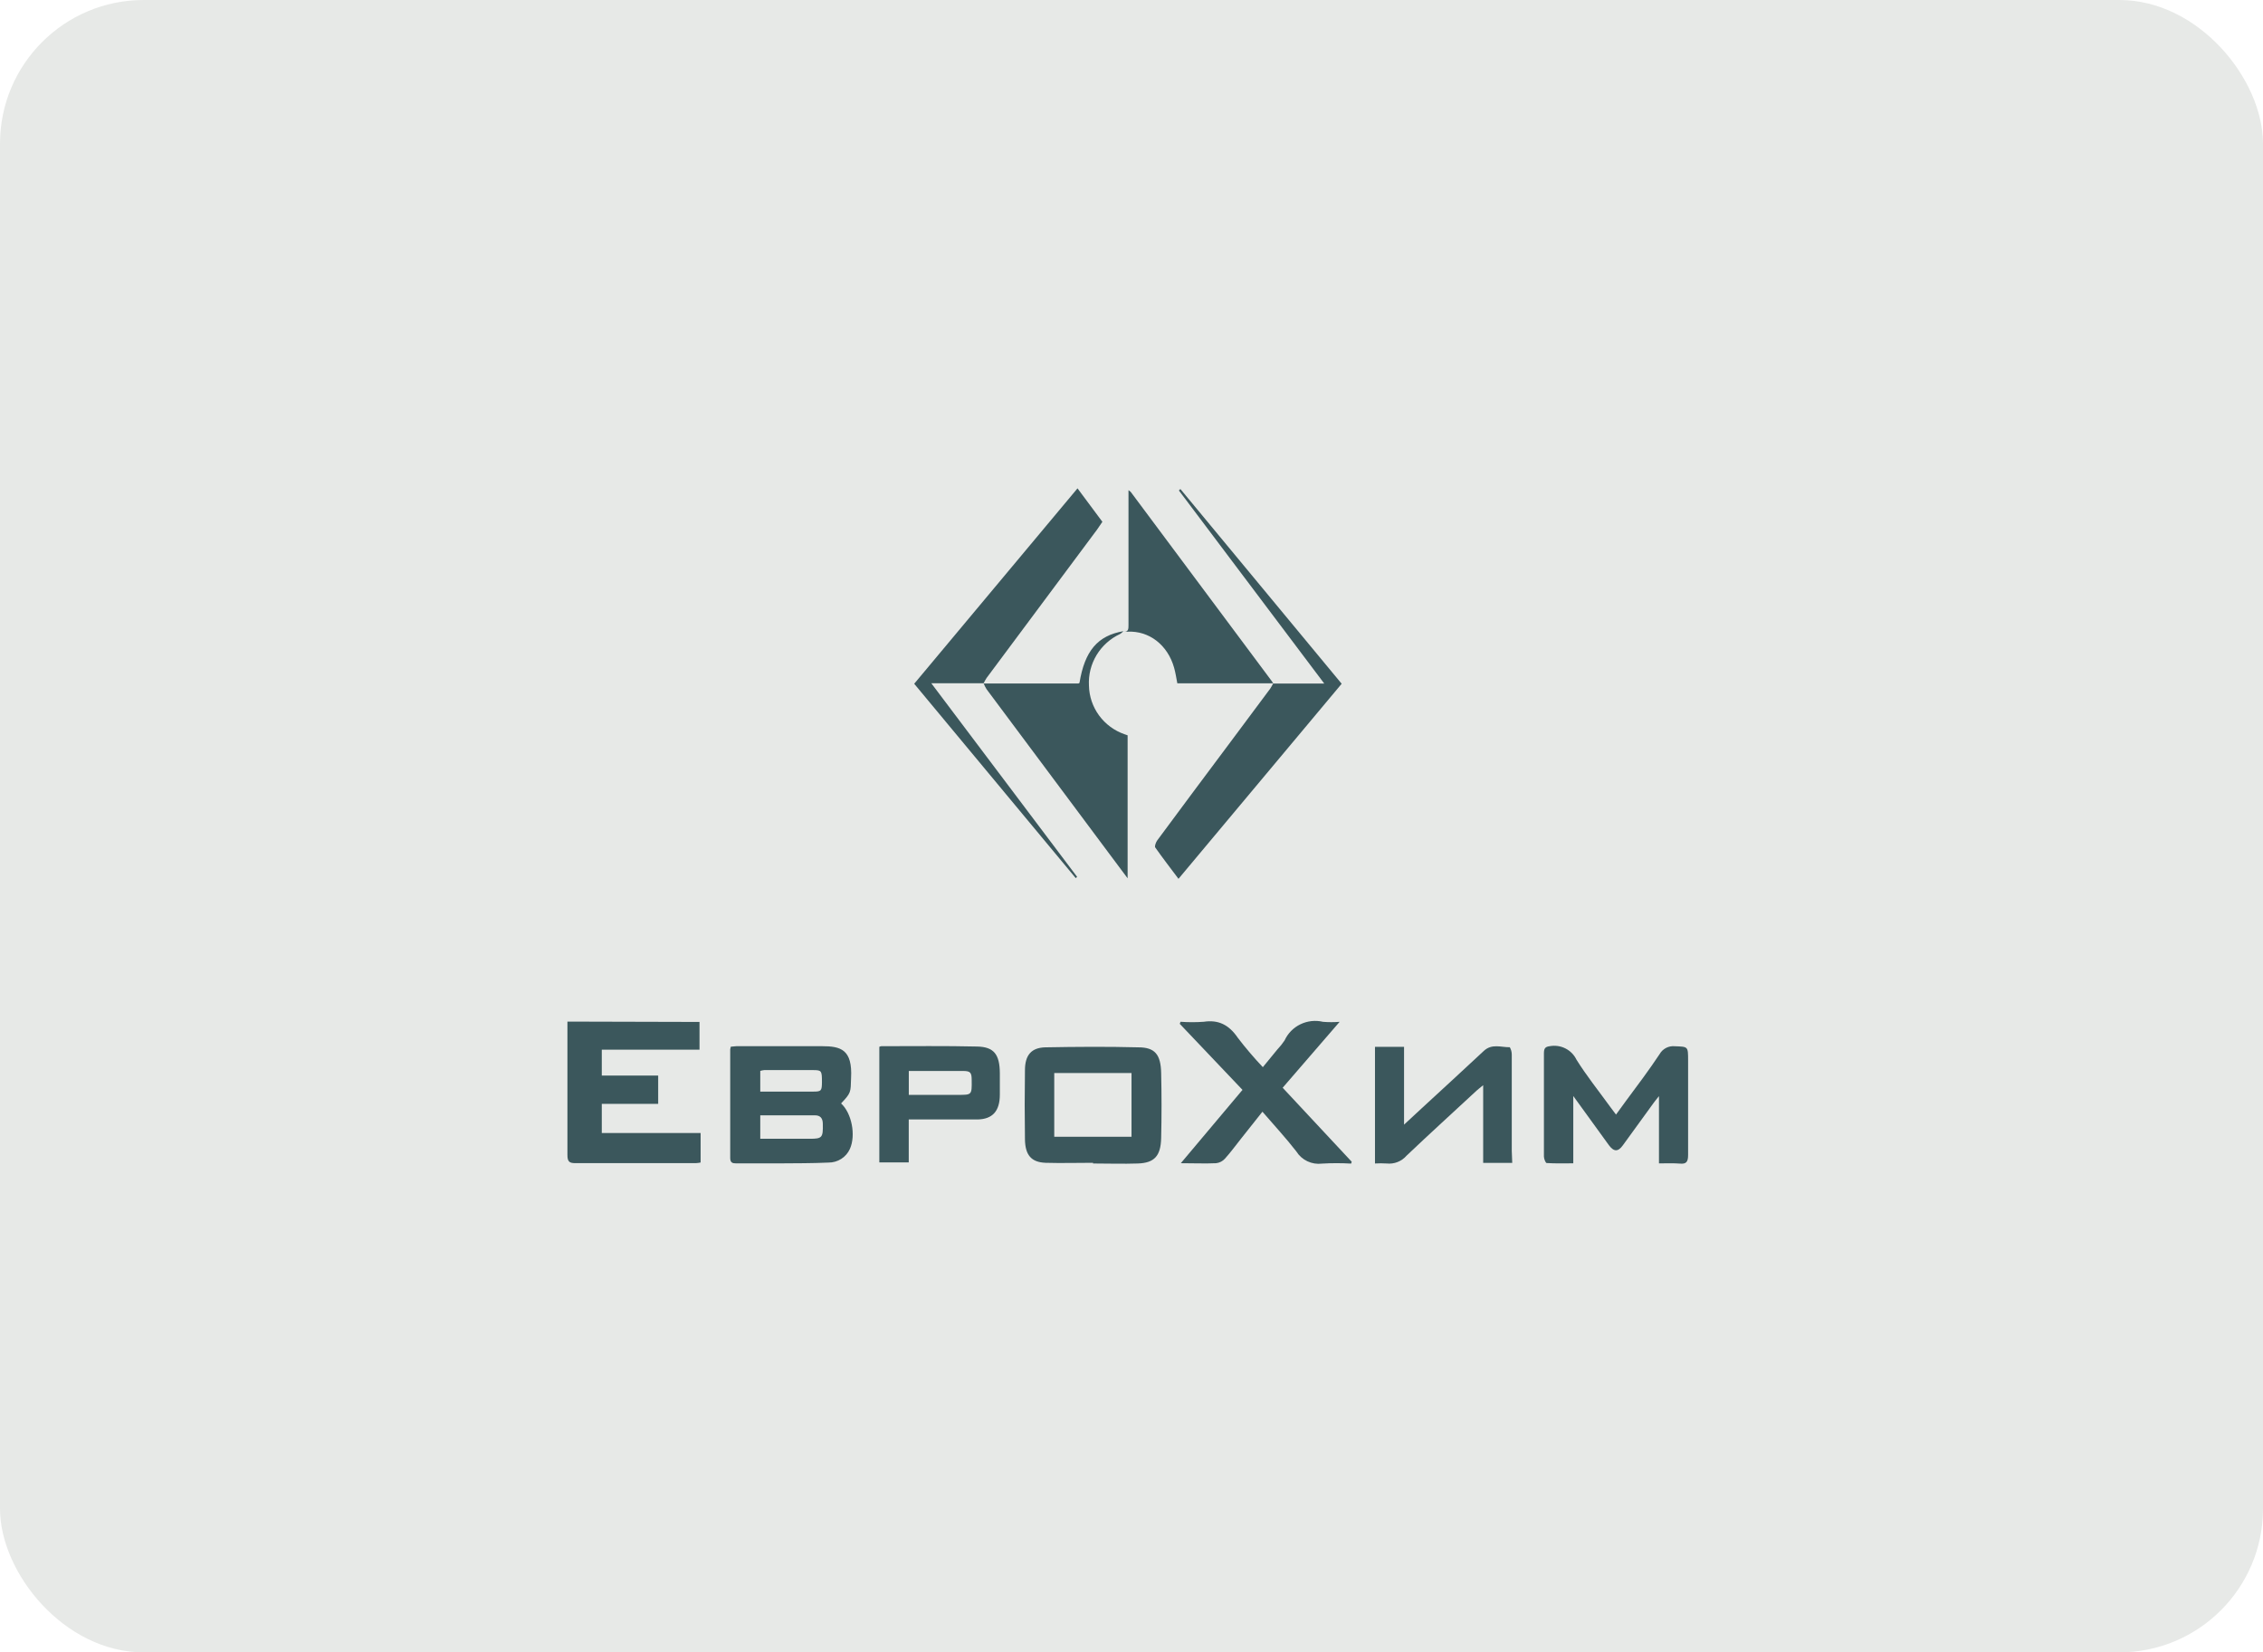 <svg width="315" height="230" viewBox="0 0 315 230" fill="none" xmlns="http://www.w3.org/2000/svg">
<rect width="315" height="230" rx="20" fill="#E7E9E7"/>
<g clip-path="url(#clip0_57_518)">
<path d="M136.883 95.136H150.097C150.154 95.136 150.203 95.08 150.259 95.056C150.988 90.592 152.792 88.472 156.377 87.856C156.242 88.002 156.09 88.131 155.924 88.24C154.556 88.875 153.411 89.9 152.636 91.183C151.862 92.466 151.493 93.949 151.578 95.44C151.609 96.931 152.099 98.376 152.982 99.584C153.866 100.792 155.101 101.704 156.523 102.2C156.66 102.256 156.806 102.296 156.96 102.352V122.256L154.451 118.896L137.328 95.936C137.168 95.683 137.032 95.415 136.923 95.136H136.883Z" fill="#3B575C"/>
<path d="M177.214 95.144H184.327L164.097 68.272L164.307 68.072L186.755 95.176L164.04 122.328C162.923 120.832 161.831 119.424 160.803 117.96C160.69 117.8 160.892 117.24 161.078 116.984C164.396 112.499 167.725 108.027 171.064 103.568C172.985 101.003 174.9 98.432 176.809 95.856C176.964 95.616 177.105 95.368 177.23 95.112L177.214 95.144Z" fill="#3B575C"/>
<path d="M136.915 95.104H129.632L149.927 122.048L149.741 122.232L127.253 95.176L149.984 67.976L153.448 72.632L152.711 73.712C147.581 80.592 142.456 87.474 137.336 94.36C137.166 94.614 137.018 94.882 136.891 95.16L136.915 95.104Z" fill="#3B575C"/>
<path d="M177.238 95.112H163.878C163.725 94.312 163.627 93.64 163.433 92.952C162.535 89.752 159.929 87.776 156.96 87.928C156.782 87.928 156.603 87.928 156.417 87.928C157.097 87.984 157.081 87.496 157.081 86.96C157.081 81.094 157.081 75.227 157.081 69.36V68.232C157.198 68.305 157.307 68.391 157.405 68.488C163.948 77.262 170.492 86.04 177.036 94.824C177.115 94.925 177.186 95.032 177.246 95.144L177.238 95.112Z" fill="#3B575C"/>
<path d="M97.369 142.248V146.112H83.766V149.712H91.616V153.656H83.766V157.712H97.523V161.816C97.302 161.863 97.077 161.892 96.851 161.904C91.26 161.904 85.66 161.904 80.06 161.904C79.251 161.904 78.976 161.68 78.984 160.744C78.984 154.912 78.984 149.072 78.984 143.24C78.984 142.912 78.984 142.584 78.984 142.2L97.369 142.248Z" fill="#3B575C"/>
<path d="M117.073 153.592C118.546 154.92 119.161 158.016 118.303 159.92C118.048 160.489 117.631 160.973 117.102 161.311C116.573 161.649 115.956 161.828 115.326 161.824C113.035 161.928 110.737 161.92 108.439 161.936C106.44 161.936 104.45 161.936 102.451 161.936C101.949 161.936 101.642 161.832 101.642 161.176C101.642 156.136 101.642 151.096 101.642 146.056C101.658 145.934 101.686 145.814 101.723 145.696C101.965 145.696 102.233 145.624 102.491 145.624H114.419C117.009 145.624 118.684 146.064 118.465 150.072C118.409 152.056 118.473 152.112 117.073 153.592ZM105.825 158.512H112.736C114.444 158.512 114.573 158.336 114.533 156.456C114.533 155.656 114.193 155.248 113.44 155.248H105.825V158.512ZM105.825 151.944C108.35 151.944 110.794 151.944 113.23 151.944C114.322 151.944 114.403 151.824 114.411 150.616C114.411 149.064 114.363 148.96 113.254 148.952C110.956 148.952 108.658 148.952 106.359 148.952C106.178 148.973 105.999 149.01 105.825 149.064V151.944Z" fill="#3B575C"/>
<path d="M178.541 151.408L188.155 161.712L188.066 161.968C186.718 161.888 185.367 161.888 184.02 161.968C183.322 162.056 182.613 161.942 181.978 161.641C181.344 161.341 180.811 160.865 180.443 160.272C178.978 158.384 177.36 156.64 175.725 154.744L172.78 158.456C172.019 159.408 171.307 160.4 170.498 161.288C170.181 161.637 169.746 161.859 169.276 161.912C167.738 161.984 166.201 161.912 164.364 161.912C167.301 158.416 170.077 155.128 172.95 151.704L164.218 142.512L164.323 142.224C165.401 142.303 166.483 142.303 167.56 142.224C169.583 141.92 171.056 142.632 172.286 144.44C173.377 145.869 174.544 147.239 175.782 148.544C176.47 147.696 177.125 146.896 177.789 146.096C178.164 145.702 178.505 145.276 178.808 144.824C179.255 143.844 180.034 143.049 181.01 142.576C181.987 142.102 183.1 141.981 184.157 142.232C184.927 142.294 185.701 142.294 186.471 142.232L178.541 151.408Z" fill="#3B575C"/>
<path d="M152.153 161.856C149.944 161.856 147.735 161.92 145.533 161.856C143.551 161.776 142.701 160.784 142.669 158.584C142.62 155.384 142.62 152.184 142.669 148.984C142.669 146.856 143.567 145.832 145.501 145.784C149.822 145.704 154.143 145.672 158.449 145.784C160.771 145.784 161.572 146.784 161.629 149.36C161.699 152.379 161.699 155.395 161.629 158.408C161.572 160.912 160.682 161.872 158.392 161.952C156.312 162.024 154.224 161.952 152.137 161.952L152.153 161.856ZM157.502 158.232V149.36H146.747V158.232H157.502Z" fill="#3B575C"/>
<path d="M230.922 161.936V152.576C230.574 153.016 230.371 153.248 230.201 153.488L225.904 159.408C225.233 160.344 224.65 160.344 223.954 159.408L218.994 152.56V161.928C217.675 161.928 216.477 161.968 215.288 161.888C215.142 161.888 214.907 161.296 214.907 160.976C214.907 157.952 214.907 154.936 214.907 151.92C214.907 150.16 214.907 148.4 214.907 146.64C214.907 145.936 215.077 145.704 215.716 145.624C216.457 145.487 217.222 145.596 217.893 145.933C218.565 146.27 219.105 146.816 219.431 147.488C220.863 149.784 222.554 151.88 224.132 154.064L224.941 155.144L226.293 153.288C227.911 151.112 229.53 148.96 231.011 146.728C231.218 146.36 231.531 146.06 231.909 145.865C232.287 145.67 232.715 145.589 233.139 145.632C234.976 145.704 234.976 145.632 234.976 147.632C234.976 152.016 234.976 156.432 234.976 160.768C234.976 161.76 234.701 162.04 233.843 161.968C232.985 161.896 232.006 161.936 230.922 161.936Z" fill="#3B575C"/>
<path d="M210.497 161.872H206.451V151.056C206.046 151.392 205.787 151.576 205.545 151.8C202.308 154.808 199.006 157.8 195.786 160.864C195.448 161.255 195.018 161.559 194.535 161.749C194.051 161.939 193.527 162.008 193.01 161.952C192.471 161.918 191.93 161.918 191.392 161.952V145.712H195.438V156.544L197.865 154.296C200.754 151.624 203.667 148.976 206.524 146.296C207.665 145.216 208.951 145.792 210.157 145.768C210.334 146.075 210.429 146.422 210.432 146.776C210.432 151.256 210.432 155.736 210.432 160.208L210.497 161.872Z" fill="#3B575C"/>
<path d="M122.398 145.712C122.484 145.669 122.577 145.639 122.673 145.624C127.124 145.624 131.575 145.568 136.017 145.672C138.364 145.72 139.157 146.784 139.173 149.384C139.173 150.376 139.173 151.368 139.173 152.368C139.173 154.672 138.145 155.792 136.041 155.824C133.193 155.824 130.377 155.824 127.504 155.824H126.493V161.8H122.398V145.712ZM126.501 152.4H133.387C135.265 152.4 135.281 152.4 135.256 150.392C135.256 149.272 135.087 149.08 134.035 149.072C132.133 149.072 130.223 149.072 128.322 149.072H126.501V152.4Z" fill="#3B575C"/>
</g>
<defs>
<clipPath id="clip0_57_518">
<rect width="156" height="94" fill="white" transform="translate(79 68)"/>
</clipPath>
</defs>
</svg>
